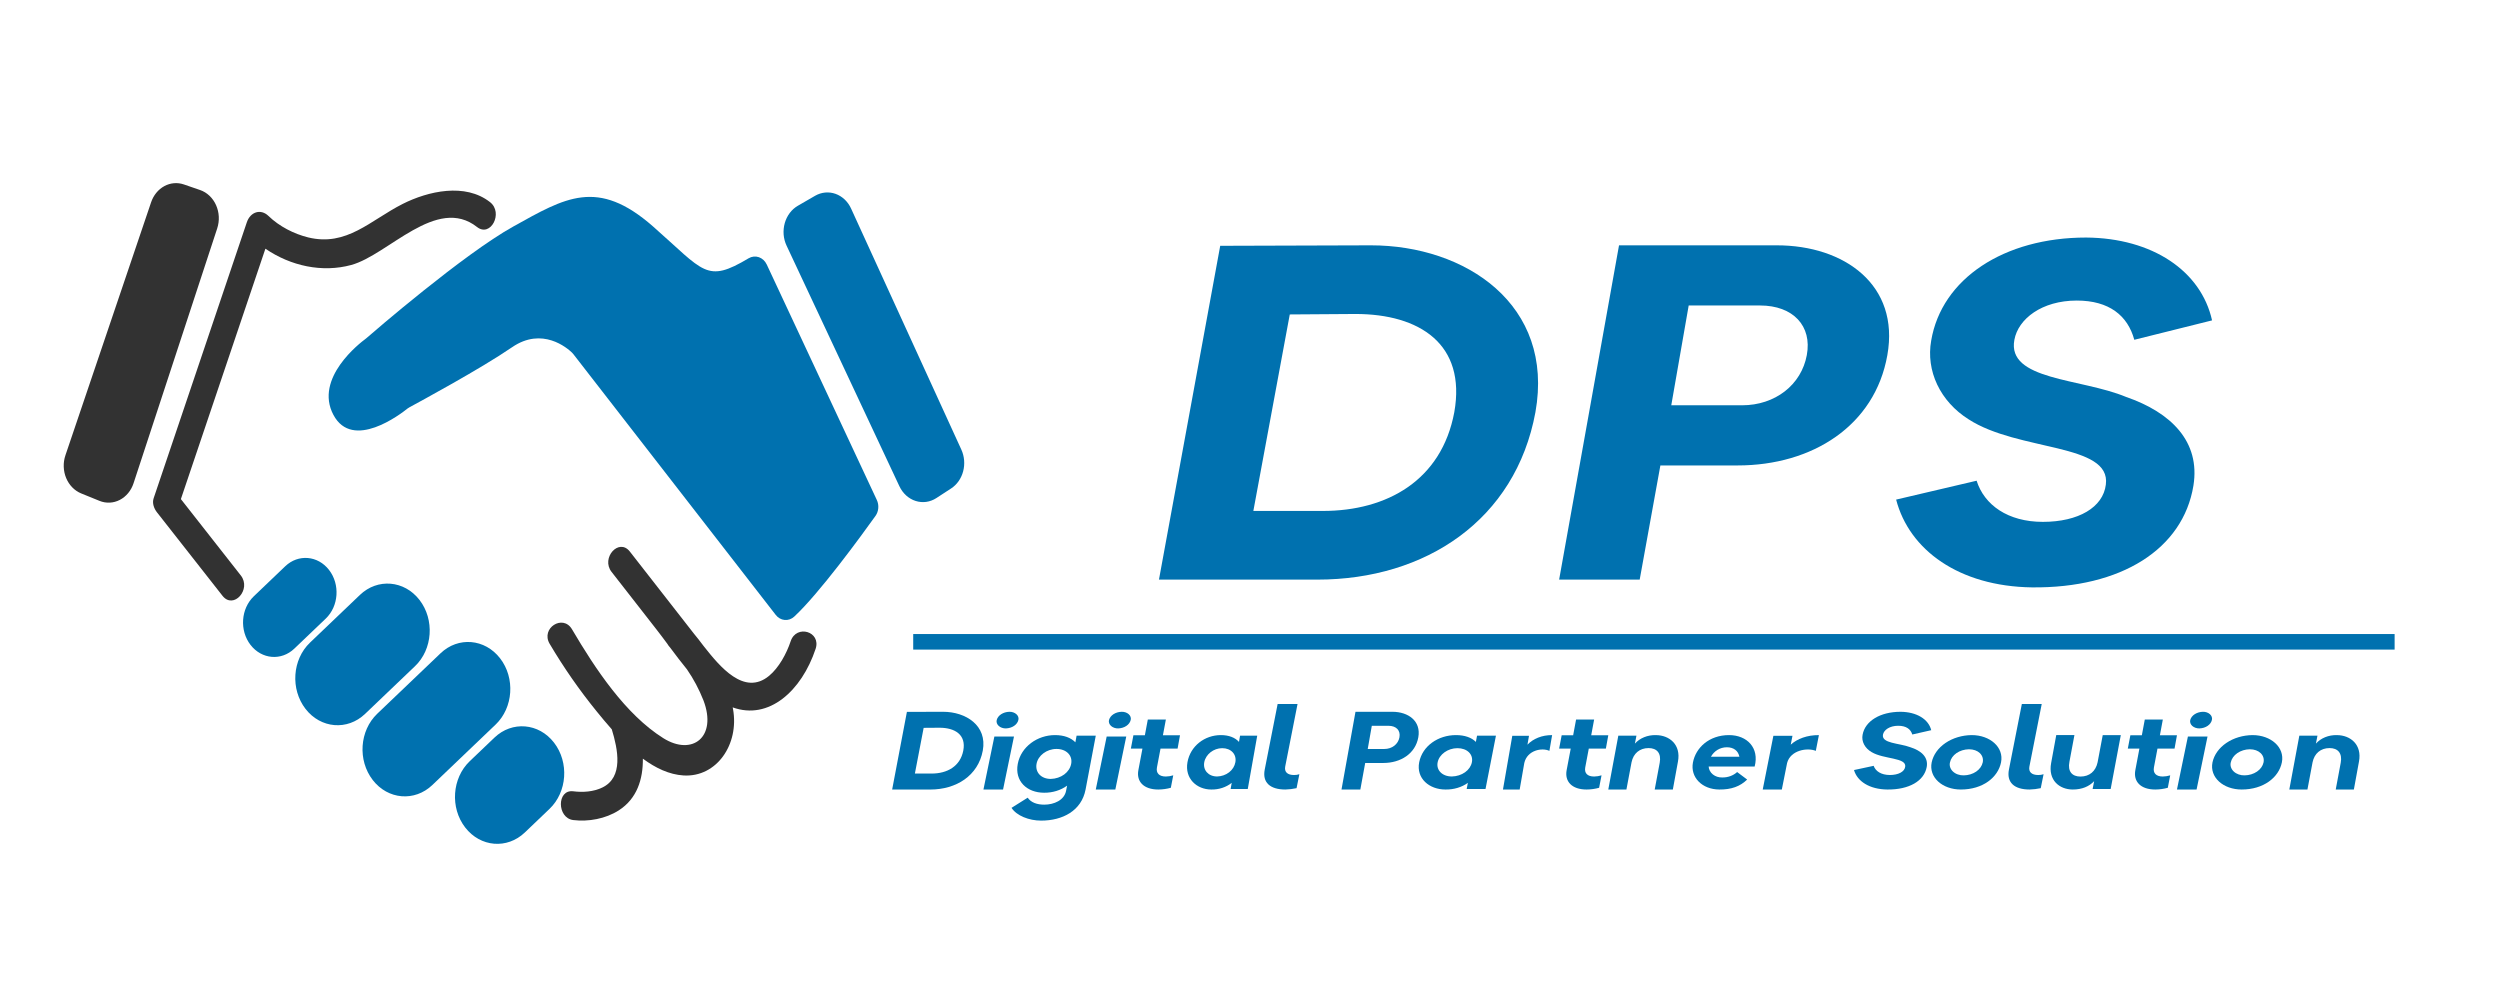 <svg width="130" height="52" viewBox="0 0 130 52" fill="none" xmlns="http://www.w3.org/2000/svg">
<path d="M44.257 10.846L49.99 23.38C50.15 23.729 50.183 24.133 50.084 24.509C49.985 24.884 49.76 25.204 49.456 25.401L48.692 25.899C48.531 26.004 48.351 26.072 48.166 26.098C47.98 26.123 47.791 26.107 47.611 26.049C47.432 25.992 47.264 25.894 47.119 25.763C46.974 25.631 46.855 25.468 46.768 25.283L40.901 12.772C40.817 12.593 40.765 12.397 40.749 12.196C40.734 11.995 40.754 11.793 40.808 11.6C40.863 11.408 40.951 11.229 41.068 11.074C41.184 10.92 41.328 10.792 41.489 10.699L42.388 10.179C42.55 10.086 42.727 10.029 42.909 10.012C43.091 9.995 43.274 10.018 43.448 10.08C43.622 10.142 43.783 10.242 43.922 10.373C44.061 10.505 44.175 10.665 44.257 10.846V10.846Z" fill="#0071AF"/>
<path d="M3.402 23.676L7.858 10.517C7.982 10.151 8.228 9.851 8.544 9.679C8.86 9.507 9.224 9.475 9.561 9.591L10.406 9.882C10.585 9.944 10.751 10.045 10.893 10.18C11.036 10.315 11.152 10.481 11.235 10.667C11.318 10.854 11.367 11.057 11.377 11.265C11.387 11.472 11.359 11.68 11.295 11.876L6.945 25.128C6.883 25.318 6.788 25.492 6.665 25.641C6.542 25.79 6.394 25.91 6.23 25.995C6.065 26.08 5.887 26.128 5.705 26.137C5.524 26.145 5.343 26.114 5.172 26.044L4.22 25.657C4.049 25.587 3.892 25.481 3.758 25.343C3.624 25.206 3.516 25.04 3.439 24.856C3.363 24.672 3.321 24.473 3.314 24.27C3.308 24.067 3.337 23.865 3.402 23.676V23.676Z" fill="#323232"/>
<path d="M39.871 13.755L45.595 25.999C45.657 26.13 45.683 26.279 45.67 26.427C45.658 26.574 45.607 26.715 45.523 26.831C44.76 27.897 42.6 30.858 41.3 32.064C41.161 32.193 40.981 32.255 40.801 32.238C40.62 32.221 40.453 32.125 40.336 31.972L29.815 18.416C29.794 18.387 29.77 18.361 29.745 18.337C29.498 18.099 28.197 16.976 26.625 18.058C25.002 19.174 21.759 20.925 21.297 21.176C21.262 21.194 21.228 21.215 21.197 21.239C20.831 21.534 18.335 23.446 17.339 21.576C16.318 19.662 18.747 17.814 19.002 17.626C19.017 17.615 19.03 17.605 19.045 17.592C19.408 17.273 24.107 13.215 26.693 11.778C29.387 10.283 31.067 9.235 33.96 11.778C36.626 14.121 36.721 14.749 38.929 13.43C39.01 13.382 39.099 13.352 39.19 13.343C39.282 13.333 39.374 13.344 39.462 13.374C39.549 13.405 39.63 13.454 39.701 13.519C39.771 13.585 39.829 13.665 39.871 13.755Z" fill="#0071AF"/>
<path d="M41.115 33.344C40.898 33.996 40.499 34.723 39.995 35.141C38.699 36.217 37.422 34.65 36.603 33.612L36.541 33.532C36.394 33.334 36.243 33.142 36.091 32.959C34.975 31.536 33.862 30.11 32.752 28.681C32.184 27.952 31.235 29.015 31.801 29.738L34.134 32.728C34.326 32.973 34.517 33.229 34.708 33.487C34.736 33.538 34.769 33.585 34.807 33.627C34.821 33.644 34.835 33.662 34.85 33.678C35.133 34.061 35.424 34.439 35.721 34.805C36.065 35.303 36.353 35.846 36.58 36.421C37.306 38.325 35.999 39.328 34.494 38.386C32.529 37.153 30.96 34.79 29.743 32.721C29.27 31.919 28.105 32.667 28.581 33.476C29.314 34.716 30.132 35.891 31.027 36.992C31.268 37.29 31.532 37.608 31.813 37.925C32.13 38.965 32.435 40.424 31.311 40.956C30.847 41.175 30.313 41.211 29.808 41.147C28.948 41.04 28.956 42.536 29.808 42.643C30.592 42.74 31.493 42.579 32.178 42.138C33.124 41.531 33.44 40.52 33.429 39.451C34.085 39.935 34.796 40.279 35.547 40.324C37.272 40.425 38.445 38.699 38.118 36.877C38.113 36.846 38.105 36.814 38.099 36.784C39.976 37.465 41.681 35.934 42.411 33.743C42.714 32.84 41.413 32.452 41.115 33.344Z" fill="#323232"/>
<path d="M25.484 10.513C24.189 9.494 22.261 9.94 20.944 10.602C19.25 11.458 18.034 12.836 16.023 12.345C15.296 12.166 14.525 11.778 13.96 11.229C13.558 10.839 13.018 11.017 12.835 11.559L7.989 25.911C7.902 26.166 8.012 26.448 8.161 26.639L11.571 30.983C12.142 31.709 13.09 30.648 12.523 29.925L9.406 25.953C10.871 21.613 12.336 17.273 13.801 12.932C15.119 13.835 16.761 14.189 18.265 13.779C20.19 13.254 22.704 10.152 24.805 11.804C25.513 12.362 26.189 11.066 25.484 10.513Z" fill="#323232"/>
<path d="M18.715 30.937L16.12 33.416C15.199 34.295 15.095 35.837 15.886 36.861L15.886 36.861C16.677 37.884 18.065 38.001 18.985 37.121L21.58 34.642C22.501 33.763 22.606 32.221 21.814 31.197L21.814 31.197C21.023 30.174 19.635 30.057 18.715 30.937Z" fill="#0071AF"/>
<path d="M25.71 38.357L24.425 39.584C23.504 40.464 23.399 42.006 24.19 43.029L24.191 43.03C24.982 44.053 26.37 44.169 27.29 43.29L28.575 42.062C29.496 41.183 29.601 39.641 28.809 38.617L28.809 38.617C28.018 37.594 26.63 37.477 25.71 38.357Z" fill="#0071AF"/>
<path d="M22.906 33.973L19.616 37.115C18.695 37.995 18.591 39.537 19.382 40.56L19.382 40.561C20.173 41.584 21.561 41.7 22.482 40.821L25.771 37.678C26.692 36.799 26.797 35.256 26.005 34.233L26.005 34.233C25.214 33.21 23.826 33.093 22.906 33.973Z" fill="#0071AF"/>
<path d="M16.938 32.168C17.615 31.522 17.692 30.388 17.11 29.637C16.529 28.885 15.509 28.799 14.833 29.445L13.2 31.005C12.524 31.651 12.447 32.785 13.028 33.536C13.61 34.288 14.629 34.374 15.305 33.728L16.938 32.168Z" fill="#0071AF"/>
<path d="M63.451 12.782L71.288 12.757C76.197 12.757 80.847 15.831 79.842 21.436C78.809 27.04 74.13 30.14 68.504 30.14H60.266L63.451 12.782ZM68.791 26.569C72.12 26.569 74.962 24.982 75.623 21.436C76.254 17.89 73.814 16.327 70.485 16.327L67.068 16.351L65.174 26.569L68.791 26.569Z" fill="#0071AF"/>
<path d="M84.189 12.757H92.396C95.906 12.757 98.793 14.817 98.142 18.467C97.494 22.142 94.236 24.203 90.358 24.203H86.34L85.264 30.14H81.075L84.189 12.757ZM90.586 21.075C92.314 21.075 93.671 20.007 93.954 18.467C94.237 16.952 93.246 15.885 91.52 15.885H87.812L86.906 21.075H90.586Z" fill="#0071AF"/>
<path d="M98.599 25.979L102.784 24.997C103.182 26.256 104.407 27.137 106.229 27.137C108.08 27.137 109.361 26.382 109.504 25.198C109.788 23.032 104.948 23.486 102.357 21.798C101.638 21.343 101.077 20.721 100.735 20C100.393 19.28 100.285 18.489 100.421 17.717C100.962 14.493 104.208 12.352 108.479 12.352C111.924 12.378 114.457 14.09 115.027 16.66L110.983 17.669C110.642 16.41 109.674 15.629 107.994 15.629C106.171 15.629 104.947 16.586 104.748 17.669C104.349 19.783 108.193 19.659 110.557 20.641C112.891 21.447 114.428 22.958 114.058 25.254C113.517 28.553 110.3 30.593 105.657 30.544C101.871 30.49 99.279 28.6 98.599 25.979Z" fill="#0071AF"/>
<path d="M47.159 37.018L49.044 37.013C50.226 37.013 51.346 37.728 51.105 39.032C50.862 40.335 49.728 41.056 48.373 41.056H46.392L47.159 37.018ZM48.445 40.225C49.247 40.225 49.931 39.856 50.091 39.03C50.25 38.205 49.655 37.842 48.853 37.842L48.03 37.848L47.574 40.225H48.445Z" fill="#0071AF"/>
<path d="M51.707 38.301H52.727L52.159 41.056H51.139L51.707 38.301ZM51.83 37.438C51.861 37.32 51.943 37.215 52.062 37.138C52.181 37.061 52.33 37.017 52.485 37.013C52.554 37.011 52.623 37.021 52.687 37.043C52.751 37.065 52.807 37.097 52.853 37.138C52.898 37.179 52.931 37.227 52.949 37.279C52.966 37.331 52.969 37.385 52.956 37.438C52.929 37.557 52.85 37.666 52.732 37.746C52.614 37.826 52.464 37.872 52.307 37.878C52.236 37.879 52.165 37.868 52.1 37.845C52.035 37.822 51.978 37.789 51.932 37.746C51.886 37.704 51.853 37.654 51.835 37.601C51.818 37.548 51.816 37.492 51.83 37.438V37.438Z" fill="#0071AF"/>
<path d="M56.98 38.255L56.45 41.055C56.238 42.165 55.249 42.672 54.139 42.672C53.503 42.672 52.861 42.414 52.599 42.008L53.44 41.48C53.609 41.729 53.92 41.842 54.302 41.842C54.81 41.842 55.347 41.611 55.438 41.112L55.489 40.854C55.158 41.095 54.733 41.226 54.295 41.222C53.397 41.222 52.754 40.616 52.924 39.721C53.093 38.826 53.948 38.225 54.859 38.225C55.333 38.225 55.686 38.362 55.919 38.599L55.983 38.255H56.98ZM55.701 39.721C55.786 39.282 55.447 38.945 54.938 38.945C54.429 38.945 53.977 39.289 53.9 39.721C53.822 40.153 54.131 40.504 54.641 40.504C54.899 40.497 55.145 40.415 55.339 40.273C55.532 40.13 55.66 39.935 55.701 39.721V39.721Z" fill="#0071AF"/>
<path d="M57.547 38.301H58.565L57.997 41.056H56.98L57.547 38.301ZM57.669 37.438C57.701 37.321 57.783 37.215 57.901 37.138C58.02 37.061 58.168 37.017 58.322 37.013C58.392 37.011 58.461 37.021 58.525 37.042C58.589 37.063 58.646 37.096 58.692 37.137C58.738 37.178 58.771 37.226 58.789 37.278C58.807 37.33 58.81 37.385 58.797 37.438C58.77 37.557 58.691 37.666 58.573 37.746C58.456 37.826 58.306 37.872 58.15 37.878C58.079 37.88 58.008 37.869 57.942 37.846C57.877 37.824 57.819 37.79 57.773 37.748C57.727 37.705 57.693 37.656 57.675 37.602C57.657 37.548 57.655 37.492 57.669 37.438V37.438Z" fill="#0071AF"/>
<path d="M59.196 40.044L59.407 38.927H58.805L58.937 38.234H59.533L59.686 37.417H60.625L60.472 38.234H61.36L61.235 38.927H60.347L60.161 39.908C60.108 40.203 60.274 40.379 60.625 40.379C60.756 40.377 60.886 40.356 61.009 40.317L60.883 40.965C60.673 41.023 60.454 41.054 60.233 41.055C59.467 41.056 59.083 40.636 59.196 40.044Z" fill="#0071AF"/>
<path d="M65.376 38.254L64.884 41.027H63.992L64.049 40.708C63.758 40.939 63.379 41.063 62.988 41.055C62.23 41.055 61.598 40.483 61.748 39.638C61.898 38.792 62.643 38.225 63.485 38.225C63.903 38.225 64.225 38.354 64.427 38.579L64.484 38.254H65.376ZM64.239 39.638C64.315 39.223 64.012 38.905 63.556 38.905C63.101 38.905 62.697 39.23 62.621 39.638C62.546 40.046 62.836 40.377 63.291 40.377C63.521 40.371 63.742 40.294 63.915 40.159C64.088 40.024 64.203 39.84 64.239 39.638V39.638Z" fill="#0071AF"/>
<path d="M65.766 40.016L66.437 36.608H67.472L66.83 39.864C66.779 40.141 66.947 40.301 67.29 40.301C67.384 40.302 67.479 40.288 67.567 40.259L67.421 40.985C67.23 41.026 67.034 41.05 66.837 41.055C66.042 41.054 65.634 40.688 65.766 40.016Z" fill="#0071AF"/>
<path d="M70.485 37.013H72.407C73.228 37.013 73.905 37.492 73.752 38.341C73.6 39.19 72.838 39.675 71.929 39.675H70.99L70.738 41.056H69.758L70.485 37.013ZM71.983 38.947C72.387 38.947 72.705 38.7 72.771 38.341C72.837 37.983 72.606 37.741 72.201 37.741H71.334L71.122 38.947H71.983Z" fill="#0071AF"/>
<path d="M77.789 38.254L77.247 41.027H76.267L76.329 40.708C76.009 40.939 75.592 41.063 75.162 41.055C74.328 41.055 73.633 40.483 73.798 39.638C73.963 38.792 74.783 38.225 75.709 38.225C76.168 38.225 76.522 38.354 76.745 38.579L76.807 38.254H77.789ZM76.538 39.638C76.621 39.223 76.288 38.905 75.787 38.905C75.286 38.905 74.841 39.23 74.758 39.638C74.675 40.046 74.995 40.377 75.495 40.377C75.749 40.371 75.991 40.294 76.182 40.159C76.372 40.024 76.498 39.84 76.538 39.638V39.638Z" fill="#0071AF"/>
<path d="M78.639 38.26H79.508L79.428 38.723C79.722 38.415 80.183 38.22 80.71 38.226L80.569 39.045C80.189 38.864 79.416 39.005 79.263 39.677L79.023 41.055H78.154L78.639 38.26Z" fill="#0071AF"/>
<path d="M81.466 40.044L81.678 38.927H81.075L81.207 38.234H81.804L81.956 37.417H82.895L82.743 38.234H83.631L83.505 38.927H82.617L82.432 39.908C82.379 40.203 82.544 40.379 82.895 40.379C83.027 40.377 83.157 40.356 83.28 40.317L83.154 40.965C82.944 41.023 82.725 41.054 82.504 41.055C81.738 41.056 81.353 40.636 81.466 40.044Z" fill="#0071AF"/>
<path d="M84.152 38.255H85.095L85.015 38.667C85.142 38.525 85.307 38.411 85.496 38.334C85.686 38.257 85.894 38.22 86.103 38.226C86.808 38.226 87.42 38.72 87.254 39.601L86.988 41.055H86.045L86.305 39.664C86.398 39.16 86.152 38.9 85.725 38.9C85.259 38.9 84.933 39.182 84.84 39.64L84.574 41.055H83.631L84.152 38.255Z" fill="#0071AF"/>
<path d="M91.242 39.859H88.85C88.858 40.017 88.937 40.164 89.069 40.271C89.201 40.377 89.377 40.434 89.556 40.428C89.701 40.431 89.844 40.407 89.978 40.358C90.111 40.31 90.232 40.238 90.331 40.146L90.852 40.536C90.492 40.89 90.034 41.061 89.402 41.055C88.509 41.05 87.89 40.422 88.032 39.654C88.175 38.886 88.869 38.225 89.91 38.225C90.846 38.225 91.496 38.89 91.242 39.859ZM90.449 39.351C90.387 39.037 90.146 38.858 89.798 38.858C89.433 38.858 89.129 39.059 88.968 39.351H90.449Z" fill="#0071AF"/>
<path d="M92.216 38.26H93.209L93.118 38.723C93.454 38.415 93.98 38.22 94.583 38.226L94.422 39.045C93.987 38.864 93.104 39.005 92.929 39.677L92.655 41.055H91.662L92.216 38.26Z" fill="#0071AF"/>
<path d="M96.408 40.042L97.43 39.823C97.528 40.103 97.826 40.3 98.271 40.3C98.716 40.3 99.036 40.132 99.071 39.868C99.14 39.387 97.959 39.488 97.328 39.112C97.152 39.011 97.015 38.873 96.931 38.712C96.848 38.552 96.821 38.377 96.855 38.205C96.987 37.488 97.779 37.013 98.825 37.013C99.666 37.018 100.285 37.399 100.424 37.97L99.439 38.194C99.356 37.914 99.119 37.74 98.709 37.74C98.264 37.74 97.966 37.953 97.916 38.194C97.819 38.664 98.758 38.637 99.335 38.855C99.905 39.034 100.28 39.37 100.19 39.88C100.058 40.612 99.272 41.067 98.139 41.055C97.208 41.045 96.575 40.624 96.408 40.042Z" fill="#0071AF"/>
<path d="M100.447 39.644C100.531 39.25 100.785 38.893 101.166 38.634C101.547 38.375 102.029 38.23 102.53 38.225C103.482 38.225 104.213 38.858 104.054 39.644C103.895 40.429 103.103 41.055 101.964 41.055C101.005 41.055 100.288 40.423 100.447 39.644ZM103.103 39.644C103.178 39.264 102.861 38.962 102.385 38.962C102.147 38.966 101.918 39.037 101.738 39.161C101.558 39.286 101.438 39.456 101.399 39.644C101.378 39.727 101.381 39.813 101.408 39.895C101.435 39.978 101.484 40.054 101.553 40.119C101.622 40.184 101.708 40.236 101.806 40.27C101.903 40.305 102.01 40.322 102.116 40.319C102.354 40.316 102.582 40.246 102.762 40.123C102.942 39.999 103.062 39.83 103.102 39.644H103.103Z" fill="#0071AF"/>
<path d="M104.465 40.016L105.136 36.608H106.17L105.528 39.864C105.477 40.141 105.645 40.301 105.988 40.301C106.083 40.302 106.178 40.288 106.266 40.259L106.119 40.985C105.929 41.026 105.733 41.05 105.536 41.055C104.742 41.054 104.333 40.688 104.465 40.016Z" fill="#0071AF"/>
<path d="M106.659 39.679L106.925 38.225H107.87L107.61 39.617C107.51 40.121 107.755 40.381 108.183 40.381C108.656 40.381 108.976 40.104 109.075 39.641L109.342 38.227H110.282L109.755 41.027H108.816L108.896 40.62C108.636 40.897 108.263 41.055 107.783 41.055C107.092 41.054 106.493 40.573 106.659 39.679Z" fill="#0071AF"/>
<path d="M111.038 40.044L111.249 38.927H110.646L110.779 38.234H111.376L111.529 37.417H112.467L112.315 38.234H113.202L113.076 38.927H112.189L112.004 39.908C111.951 40.203 112.116 40.379 112.467 40.379C112.598 40.377 112.728 40.356 112.851 40.317L112.726 40.965C112.516 41.023 112.297 41.054 112.076 41.055C111.309 41.056 110.925 40.636 111.038 40.044Z" fill="#0071AF"/>
<path d="M113.771 38.301H114.791L114.222 41.056H113.202L113.771 38.301ZM113.893 37.438C113.925 37.32 114.007 37.215 114.126 37.138C114.245 37.061 114.394 37.017 114.549 37.013C114.618 37.011 114.687 37.021 114.751 37.043C114.814 37.065 114.871 37.097 114.916 37.138C114.961 37.179 114.994 37.227 115.012 37.279C115.03 37.331 115.032 37.385 115.019 37.438C114.992 37.557 114.914 37.666 114.796 37.746C114.678 37.826 114.529 37.872 114.372 37.878C114.301 37.879 114.23 37.868 114.165 37.845C114.1 37.822 114.042 37.789 113.996 37.747C113.95 37.704 113.917 37.655 113.899 37.601C113.882 37.548 113.88 37.492 113.893 37.438V37.438Z" fill="#0071AF"/>
<path d="M115.049 39.644C115.133 39.25 115.388 38.893 115.769 38.634C116.149 38.375 116.632 38.23 117.133 38.225C118.084 38.225 118.815 38.858 118.657 39.644C118.499 40.429 117.705 41.055 116.567 41.055C115.61 41.055 114.891 40.423 115.049 39.644ZM117.705 39.644C117.78 39.264 117.463 38.962 116.988 38.962C116.749 38.966 116.521 39.037 116.341 39.161C116.161 39.286 116.041 39.456 116.001 39.644C115.98 39.727 115.983 39.813 116.01 39.895C116.037 39.978 116.086 40.054 116.155 40.119C116.224 40.184 116.311 40.236 116.408 40.27C116.506 40.305 116.612 40.322 116.718 40.319C116.956 40.316 117.184 40.246 117.364 40.123C117.545 40 117.665 39.83 117.705 39.644V39.644Z" fill="#0071AF"/>
<path d="M119.565 38.255H120.508L120.428 38.667C120.555 38.525 120.72 38.411 120.909 38.334C121.099 38.257 121.307 38.22 121.516 38.226C122.222 38.226 122.833 38.72 122.667 39.601L122.401 41.055H121.458L121.718 39.664C121.811 39.16 121.564 38.9 121.138 38.9C120.672 38.9 120.346 39.182 120.253 39.64L119.987 41.055H119.044L119.565 38.255Z" fill="#0071AF"/>
<path d="M124.52 32.97H47.487V33.779H124.52V32.97Z" fill="#0071AF"/>
</svg>
